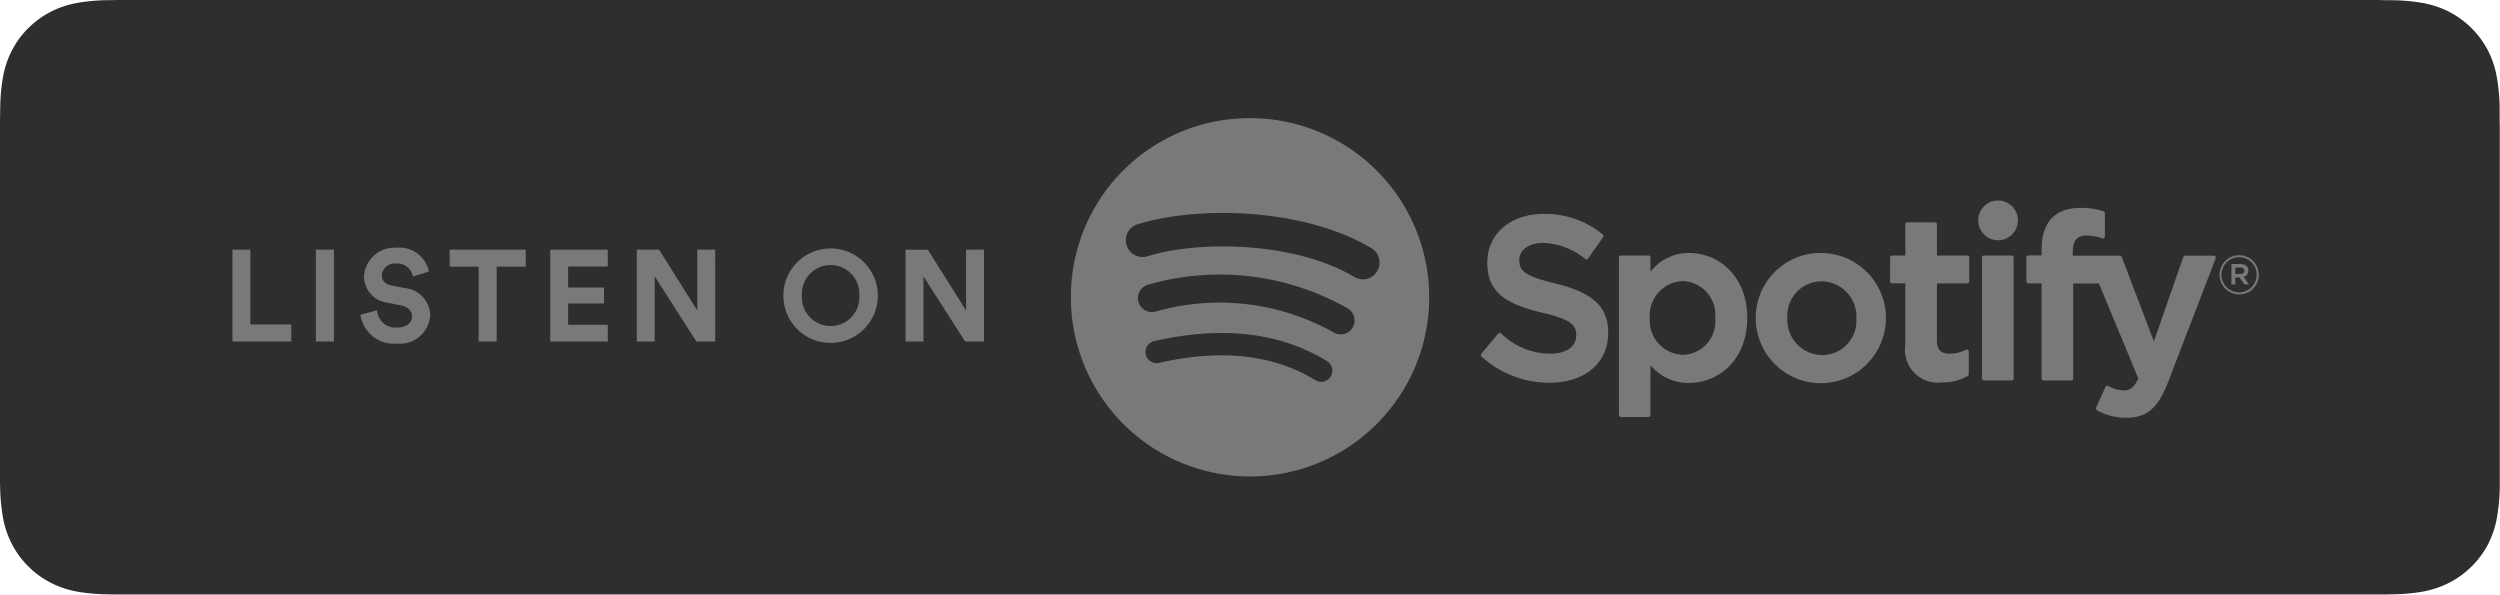 <svg xmlns="http://www.w3.org/2000/svg" width="166.05" height="39.488" viewBox="0 0 166.05 39.488">
  <g id="Group_95" data-name="Group 95" transform="translate(-1428.228 -37.512)">
    <path id="Path" d="M157.4.5H9.039L8.55.5,8.267.5,7.826.511l-.2,0A12.707,12.707,0,0,0,5.672.686a6.249,6.249,0,0,0-1.783.587,6.019,6.019,0,0,0-1.515,1.1,5.832,5.832,0,0,0-1.1,1.512A6.179,6.179,0,0,0,.689,5.675,12.458,12.458,0,0,0,.515,7.626c0,.134-.007.273-.009.458,0,.082,0,.082,0,.165C.5,8.4.5,8.4.5,8.544v23.18c0,.111,0,.111,0,.215,0,.153,0,.153,0,.3,0,.081,0,.081,0,.162,0,.185.005.324.009.463A12.452,12.452,0,0,0,.689,34.82a6.16,6.16,0,0,0,.586,1.785,5.789,5.789,0,0,0,1.1,1.508,5.853,5.853,0,0,0,1.512,1.1,6.282,6.282,0,0,0,1.785.591,12.855,12.855,0,0,0,1.953.171c.323.007.625.011.923.011l.489,0H157.948l.55,0c.3,0,.609,0,.92-.011a12.7,12.7,0,0,0,1.951-.171,6.389,6.389,0,0,0,1.794-.592,5.852,5.852,0,0,0,1.513-1.1,5.968,5.968,0,0,0,1.1-1.5,6.228,6.228,0,0,0,.581-1.792,12.642,12.642,0,0,0,.179-1.941c0-.145,0-.3,0-.464v-.474l0-.219c0-.241,0-.435,0-.878V9.649c0-.551,0-.794-.008-1.105V8.079c0-.17,0-.319,0-.45a12.857,12.857,0,0,0-.181-1.96,6.214,6.214,0,0,0-.578-1.779,6.041,6.041,0,0,0-2.614-2.615,6.36,6.36,0,0,0-1.8-.589,12.526,12.526,0,0,0-1.945-.171l-.178,0-.289,0L158.5.5l-.543,0Z" transform="translate(1427.728 37.012)" fill="#2e2e2e" fill-rule="evenodd"/>
    <g id="Group_91" data-name="Group 91">
      <path id="Combined-Shape" d="M89.58,18.8a1.1,1.1,0,0,0,1.516-.389,1.116,1.116,0,0,0-.387-1.525c-4.39-2.621-11.338-2.867-15.517-1.591a1.112,1.112,0,0,0,.642,2.13C79.476,16.31,85.766,16.519,89.58,18.8Zm-.125,3.373a.931.931,0,0,0-.3-1.275,17.177,17.177,0,0,0-13.291-1.581.927.927,0,0,0,.536,1.775,15.454,15.454,0,0,1,11.79,1.386A.92.92,0,0,0,89.455,22.17ZM88.007,25.41a.744.744,0,0,0-.245-1.02c-3.118-1.916-6.985-2.362-11.491-1.326a.741.741,0,0,0,.328,1.445c4.118-.946,7.615-.56,10.394,1.147A.735.735,0,0,0,88.007,25.41ZM82.581,8.25a11.9,11.9,0,1,1-11.831,11.9A11.864,11.864,0,0,1,82.581,8.25Zm20.358,10.983c2.489.609,3.5,1.553,3.5,3.262,0,2.021-1.536,3.327-3.912,3.327a6.647,6.647,0,0,1-4.5-1.737.134.134,0,0,1-.013-.187l1.118-1.338a.133.133,0,0,1,.092-.047.14.14,0,0,1,.1.032,4.678,4.678,0,0,0,3.253,1.351c1.073,0,1.74-.467,1.74-1.218,0-.678-.33-1.057-2.285-1.51-2.3-.558-3.625-1.281-3.625-3.323,0-1.9,1.541-3.235,3.746-3.235a6.013,6.013,0,0,1,3.923,1.367.134.134,0,0,1,.025.183l-1,1.414a.132.132,0,0,1-.088.055.135.135,0,0,1-.1-.025,4.629,4.629,0,0,0-2.791-1.067c-.951,0-1.59.459-1.59,1.142C100.533,18.4,100.9,18.743,102.939,19.233Zm10.606,2.289a2.237,2.237,0,0,0-2.149-2.449,2.281,2.281,0,0,0-2.194,2.449,2.281,2.281,0,0,0,2.194,2.449A2.213,2.213,0,0,0,113.545,21.522Zm-1.725-4.315c1.915,0,3.853,1.482,3.853,4.315s-1.938,4.314-3.853,4.314a3.277,3.277,0,0,1-2.572-1.171v3.3a.134.134,0,0,1-.134.135h-1.83a.134.134,0,0,1-.134-.135V17.51a.134.134,0,0,1,.134-.135h1.83a.134.134,0,0,1,.134.135v.941A3.2,3.2,0,0,1,111.82,17.207Zm8.819,6.779a2.285,2.285,0,0,0,2.285-2.433,2.341,2.341,0,0,0-2.315-2.465,2.279,2.279,0,0,0-2.27,2.434A2.333,2.333,0,0,0,120.639,23.986Zm0-6.779a4.323,4.323,0,1,1-4.4,4.346A4.3,4.3,0,0,1,120.639,17.207Zm9.646.168a.133.133,0,0,1,.133.135v1.581a.133.133,0,0,1-.133.135h-2.013v3.8c0,.6.261.868.848.868a2.293,2.293,0,0,0,1.073-.261.134.134,0,0,1,.131.006.135.135,0,0,1,.064.115v1.505a.135.135,0,0,1-.068.117,3.322,3.322,0,0,1-1.713.429,2.182,2.182,0,0,1-2.432-2.491v-4.09h-.88a.134.134,0,0,1-.133-.135V17.51a.134.134,0,0,1,.133-.135h.88V15.306a.134.134,0,0,1,.135-.135h1.829a.134.134,0,0,1,.134.135v2.069Zm7.013.008h3.125a.132.132,0,0,1,.125.087l2.137,5.606,1.95-5.6a.135.135,0,0,1,.127-.09h1.9a.134.134,0,0,1,.11.058.137.137,0,0,1,.014.125l-3.173,8.245c-.659,1.7-1.405,2.335-2.756,2.335a3.834,3.834,0,0,1-1.953-.5.134.134,0,0,1-.058-.174l.62-1.368a.132.132,0,0,1,.186-.063,2.1,2.1,0,0,0,1.008.288c.4,0,.691-.132.987-.795l-2.615-6.307h-1.708v6.309a.135.135,0,0,1-.135.135h-1.829a.134.134,0,0,1-.134-.135V19.225h-.879a.134.134,0,0,1-.134-.135V17.5a.134.134,0,0,1,.134-.135h.879v-.389c0-1.809.893-2.766,2.583-2.766a5,5,0,0,1,1.52.22.135.135,0,0,1,.1.129v1.55a.134.134,0,0,1-.056.109.133.133,0,0,1-.12.019,3.072,3.072,0,0,0-1.031-.191c-.639,0-.924.333-.924,1.081Zm-4.065-.008a.135.135,0,0,1,.134.135v8.024a.135.135,0,0,1-.134.135H131.4a.134.134,0,0,1-.134-.135V17.51a.134.134,0,0,1,.134-.135Zm-.906-3.654a1.319,1.319,0,1,1-1.312,1.319A1.315,1.315,0,0,1,132.326,13.721Zm16.1,4.452h-.335v.43h.335c.167,0,.267-.082.267-.215S148.593,18.174,148.426,18.174Zm.218.613.363.513H148.7l-.328-.47h-.281v.47h-.257V17.94h.6c.314,0,.52.161.52.433A.4.4,0,0,1,148.644,18.786Zm-.286-1.3a1.169,1.169,0,1,0,1.151,1.165A1.155,1.155,0,0,0,148.358,17.488Zm-.007,2.467a1.3,1.3,0,1,1,1.294-1.3A1.285,1.285,0,0,1,148.351,19.955Z" transform="translate(1428.606 37.109)" fill="#797979" fill-rule="evenodd"/>
      <path id="LISTEN-ON" d="M19.657,22.981H15.75v-6.1h1.188v4.966h2.72Zm2.832,0h-1.2v-6.1h1.2ZM28.8,18.334l-1.067.327a1.042,1.042,0,0,0-1.11-.861.864.864,0,0,0-.955.775c0,.336.215.6.663.688l.852.164a1.862,1.862,0,0,1,1.7,1.8,2,2,0,0,1-2.2,1.885A2.225,2.225,0,0,1,24.255,21.2l1.1-.293a1.225,1.225,0,0,0,1.334,1.145c.637,0,.99-.318.99-.749,0-.353-.267-.628-.74-.723l-.852-.172a1.777,1.777,0,0,1-1.6-1.747,2.021,2.021,0,0,1,2.126-1.911A2.009,2.009,0,0,1,28.8,18.334Zm6.43-.327H33.3v4.974H32.1V18.007H30.177V16.879h5.052Zm5.449,4.974H36.856v-6.1h3.821V18H38.044v1.394h2.384v1.059H38.044v1.411h2.634Zm7.135,0H46.565l-2.771-4.329v4.329H42.606v-6.1h1.48l2.539,4.036V16.879h1.188Zm5.759-3.055a1.91,1.91,0,1,0,3.813,0,1.91,1.91,0,1,0-3.813,0Zm-1.231.009a3.137,3.137,0,1,1,6.274,0,3.137,3.137,0,1,1-6.274,0Zm13.323,3.047H64.417l-2.771-4.329v4.329H60.458v-6.1h1.48l2.539,4.036V16.879h1.188Z" transform="translate(1427.918 37.216)" fill="#797979" fill-rule="evenodd"/>
    </g>
  </g>
</svg>
